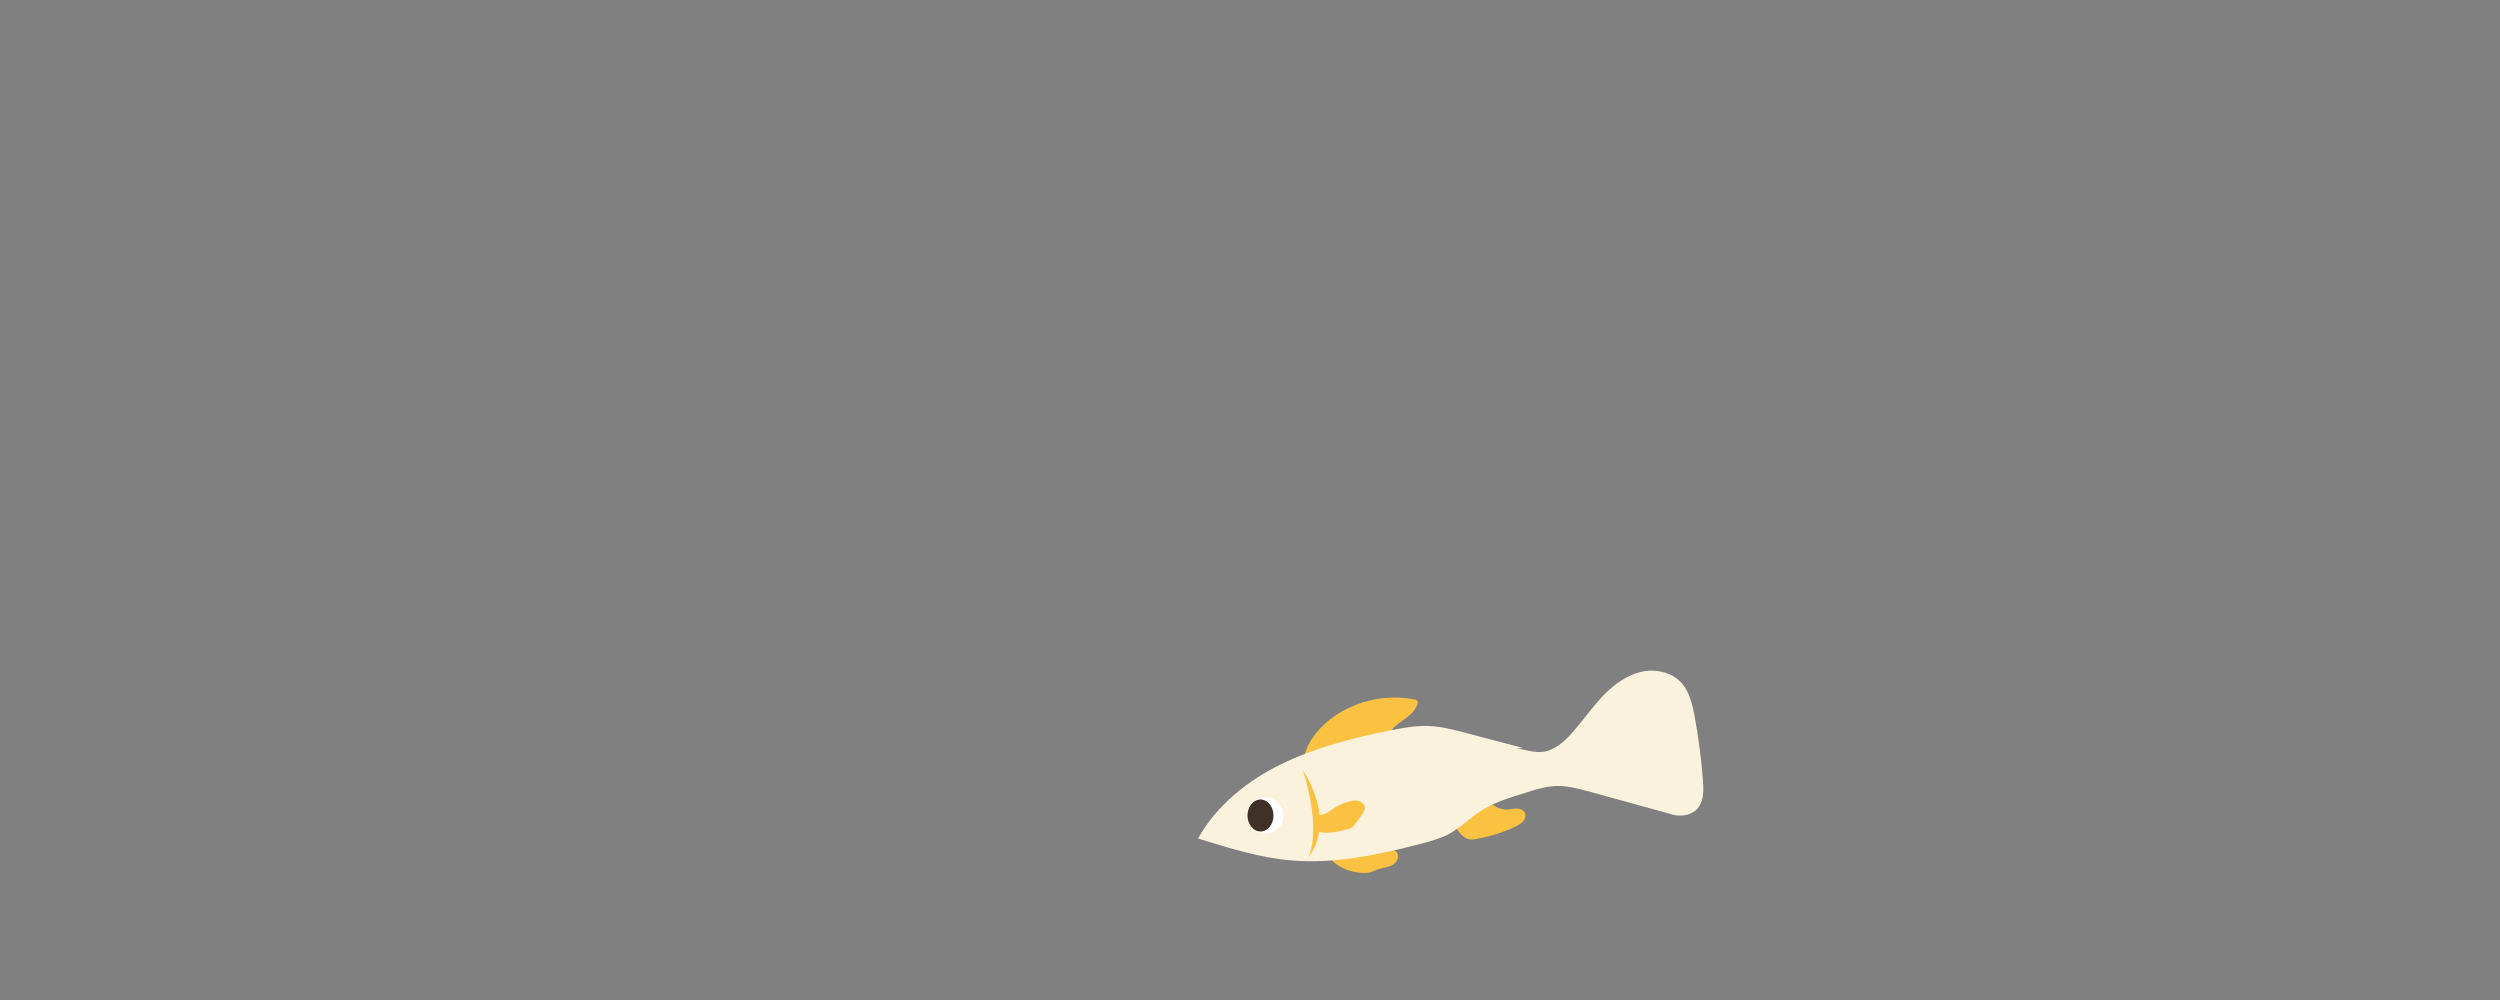 <?xml version="1.0" encoding="utf-8"?>
<!-- Generator: Adobe Illustrator 22.0.1, SVG Export Plug-In . SVG Version: 6.00 Build 0)  -->
<svg version="1.1" id="Layer_1" xmlns="http://www.w3.org/2000/svg" xmlns:xlink="http://www.w3.org/1999/xlink" x="0px" y="0px"
	 viewBox="0 0 500 200" style="enable-background:new 0 0 500 200;" xml:space="preserve">
<rect x="0" y="0" width="500" height="200" fill="#808080" stroke="none"/>
<style type="text/css">
	.st0{fill:#FBC241;}
	.st1{fill:#FAF2DD;}
	.st2{fill:#FFFFFF;}
	.st3{fill:#3F3128;}
</style>
<g id="Layer_1_1_">
	<g>
		<g>
			<g>
				<path class="st0" d="M278.4,169.9c0.5,0.1,0.9,0.4,1.1,0.8c0.4,0.9-0.3,2-1.2,2.4s-1.9,0.5-2.9,0.8c-0.4,0.2-0.8,0.4-1.2,0.5
					c-0.9,0.3-1.8,0.2-2.7,0.1c-2.4-0.4-5-1.5-5.9-3.8"/>
			</g>
			<g>
				<path class="st0" d="M297.4,159.5c0.7,1.5,2.3,2.4,3.9,2.4c0.7,0,1.3-0.2,2-0.2s1.4,0.3,1.7,0.9c0.2,0.5,0,1.2-0.3,1.6
					s-0.9,0.7-1.4,1c-2.6,1.3-5.3,2.1-8.1,2.6c-0.4,0.1-0.8,0.1-1.2,0.1c-1.3-0.2-2.2-1.4-2.9-2.5"/>
			</g>
			<g>
				<path class="st0" d="M260.9,151c0.7-2.7,2.6-5,4.7-6.8c4.8-3.9,11.3-5.5,17.3-4.3c0.2,0,0.5,0.1,0.6,0.3s0,0.4,0,0.6
					c-0.5,1.5-1.8,2.5-3.1,3.4c-1,0.7-2,1.4-2.5,2.6"/>
			</g>
			<g>
				<path class="st1" d="M301.1,149.9c2.3-0.8,4.8,0.7,7.2,0.5c2.4-0.2,4.4-1.9,6-3.7c3.7-4.1,6.5-9.2,11.8-11.6
					c1.9-0.9,4-1.2,6-0.8c5,1,6.1,5.1,6.8,8.8c0.8,4.4,1.4,8.8,1.7,13.2c0.2,2.6,0.1,5.6-3,6.6c-1.1,0.3-2.4,0.3-3.5-0.1l-16.3-4.5
					c-2.2-0.6-4.5-1.2-6.7-1.1c-1.9,0.1-3.7,0.6-5.5,1.2c-3.2,1-6.5,1.9-9.3,3.7c-2.3,1.5-4.3,3.5-6.7,4.8c-1.6,0.8-3.4,1.3-5.2,1.8
					c-8.5,2.2-17.2,4.1-25.9,3.4c-6.5-0.5-12.7-2.5-18.9-4.4c3.7-6.6,9.9-11.6,16.7-14.9s14.2-5.2,21.6-6.7c2.6-0.5,5.2-1,7.8-0.9
					c2.7,0.1,5.3,0.8,7.9,1.5c3.7,1,7.3,1.9,11,2.9"/>
			</g>
			<g>
				<path class="st0" d="M263.4,163.8c-0.2-0.3-0.2-0.7-0.1-1c1.1,0.6,2.4-0.4,3.4-1.1c1-0.7,2-1.1,3.2-1.4c0.6-0.2,1.3-0.3,1.9-0.1
					s1.1,0.7,1.2,1.3c0,0.5-0.3,1-0.6,1.4c-0.4,0.6-0.8,1.2-1.3,1.8c-0.2,0.3-0.4,0.6-0.7,0.8c-0.3,0.2-0.7,0.3-1.1,0.4
					c-2,0.5-4.2,1-6.1,0.3"/>
			</g>
			<g>
				<circle class="st2" cx="253.1" cy="163.1" r="3.6"/>
			</g>
			<ellipse class="st3" cx="252.1" cy="163.1" rx="2.6" ry="3.2"/>
			<path class="st0" d="M260.6,154.1c0,0,6.8,9.6,1.1,17.4C261.6,171.5,264.5,166.5,260.6,154.1z"/>
		</g>
	</g>
</g>
</svg>
